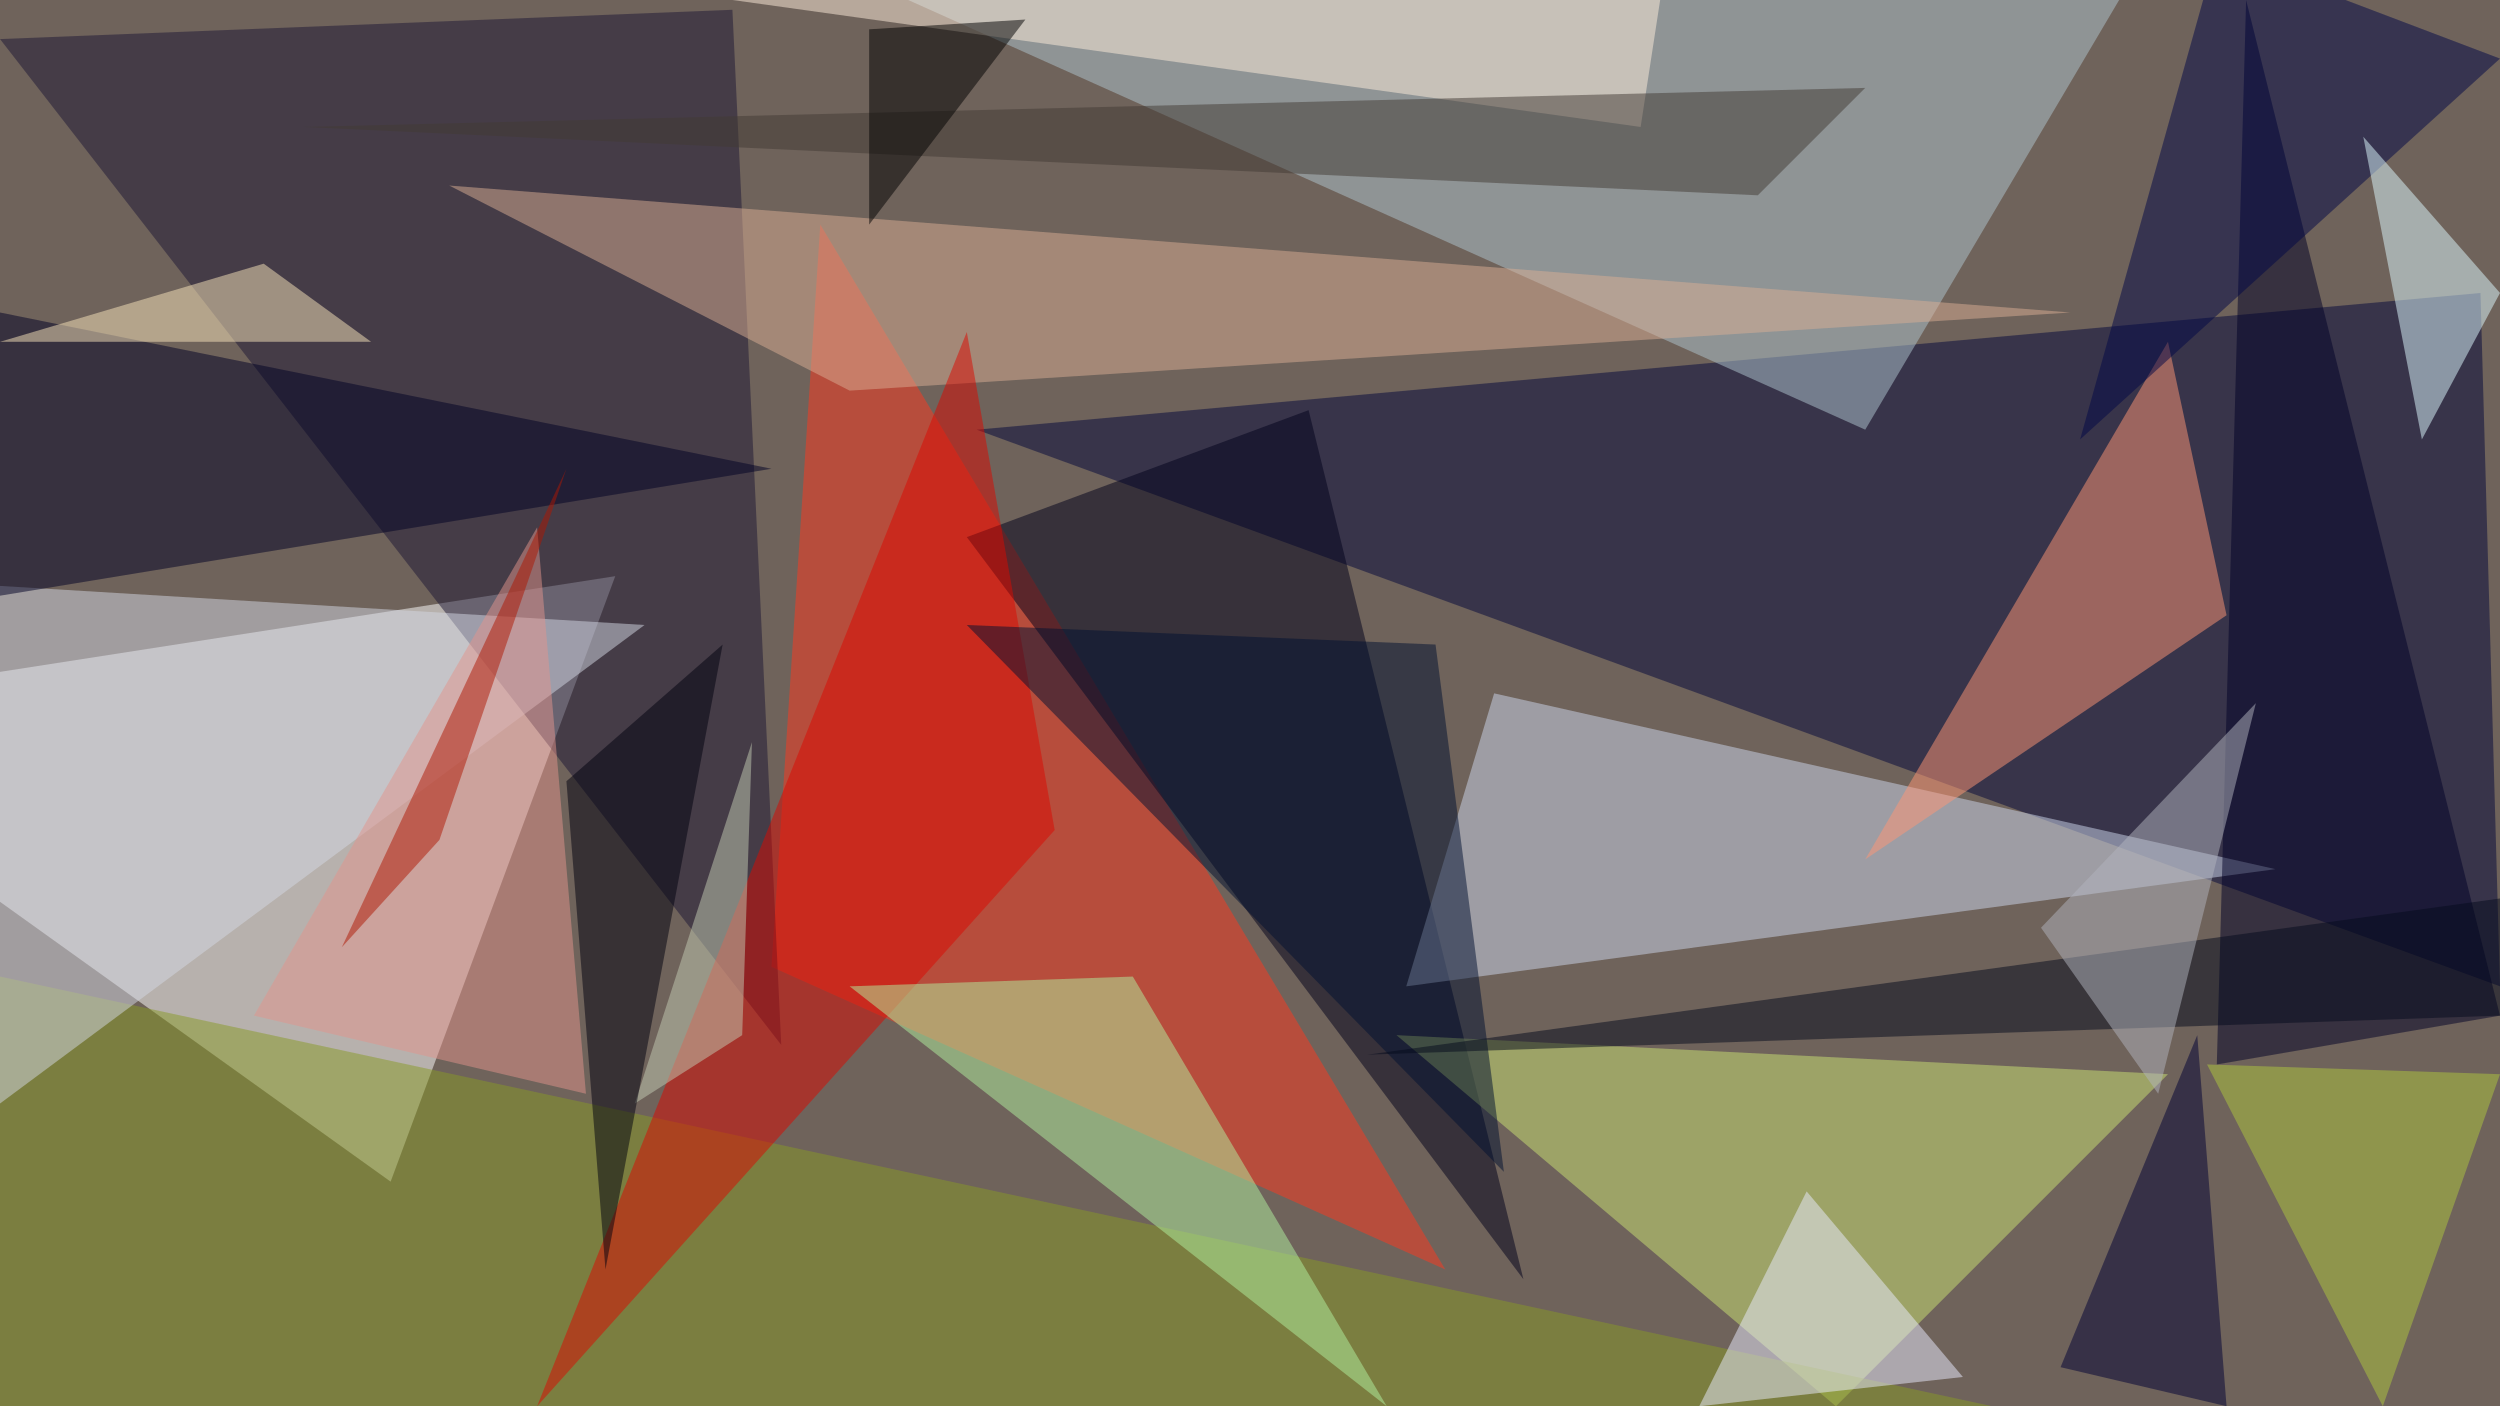 <?xml version="1.0" standalone="no"?>
<svg xmlns="http://www.w3.org/2000/svg" version="1.2" baseProfile="tiny" width="256" height="144" viewBox="0 0 256 144">
<rect x="0" y="0" width="256" height="144" id="0" fill="rgb(111,99,91)" fill-opacity="1" />
<polygon points="40,121 63,59 -27,73" id="1" fill="rgb(255,255,255)" fill-opacity="0.502" />
<polygon points="100,44 254,30 256,101" id="2" fill="rgb(2,7,59)" fill-opacity="0.502" />
<polygon points="148,130 84,23 79,99" id="3" fill="rgb(255,56,30)" fill-opacity="0.502" />
<polygon points="93,0 191,44 217,0" id="4" fill="rgb(176,197,208)" fill-opacity="0.502" />
<polygon points="134,42 99,55 156,131" id="5" fill="rgb(0,0,27)" fill-opacity="0.502" />
<polygon points="144,101 153,71 233,89" id="6" fill="rgb(205,216,238)" fill-opacity="0.502" />
<polygon points="75,1 0,4 80,107" id="7" fill="rgb(28,22,52)" fill-opacity="0.502" />
<polygon points="228,63 191,88 222,35" id="8" fill="rgb(255,150,117)" fill-opacity="0.502" />
<polygon points="188,144 222,110 143,106" id="9" fill="rgb(203,228,117)" fill-opacity="0.502" />
<polygon points="204,144 0,144 0,100" id="10" fill="rgb(135,153,38)" fill-opacity="0.502" />
<polygon points="227,109 230,0 256,104" id="11" fill="rgb(0,0,38)" fill-opacity="0.502" />
<polygon points="0,60 66,64 0,113" id="12" fill="rgb(212,215,227)" fill-opacity="0.502" />
<polygon points="46,19 212,32 87,40" id="13" fill="rgb(217,173,148)" fill-opacity="0.502" />
<polygon points="55,144 99,34 108,85" id="14" fill="rgb(220,8,0)" fill-opacity="0.502" />
<polygon points="0,61 0,32 79,48" id="15" fill="rgb(0,0,36)" fill-opacity="0.502" />
<polygon points="87,101 116,100 142,144" id="16" fill="rgb(177,242,160)" fill-opacity="0.502" />
<polygon points="256,6 213,45 227,-5" id="17" fill="rgb(0,7,71)" fill-opacity="0.502" />
<polygon points="75,0 168,13 170,0" id="18" fill="rgb(255,238,219)" fill-opacity="0.502" />
<polygon points="99,64 147,66 154,120" id="19" fill="rgb(0,16,49)" fill-opacity="0.502" />
<polygon points="60,112 26,104 55,54" id="20" fill="rgb(225,148,140)" fill-opacity="0.502" />
<polygon points="225,106 228,144 211,140" id="21" fill="rgb(0,0,53)" fill-opacity="0.502" />
<polygon points="248,45 256,30 242,14" id="22" fill="rgb(222,249,255)" fill-opacity="0.502" />
<polygon points="180,20 31,13 191,9" id="23" fill="rgb(66,58,52)" fill-opacity="0.502" />
<polygon points="201,141 185,122 174,144" id="24" fill="rgb(234,236,255)" fill-opacity="0.502" />
<polygon points="256,92 256,104 140,108" id="25" fill="rgb(4,11,29)" fill-opacity="0.502" />
<polygon points="65,113 76,106 77,76" id="26" fill="rgb(195,203,179)" fill-opacity="0.502" />
<polygon points="256,110 244,144 226,109" id="27" fill="rgb(176,199,63)" fill-opacity="0.502" />
<polygon points="209,95 231,72 221,112" id="28" fill="rgb(177,179,190)" fill-opacity="0.502" />
<polygon points="0,35 38,35 27,27" id="29" fill="rgb(249,229,187)" fill-opacity="0.502" />
<polygon points="58,80 74,66 62,130" id="30" fill="rgb(0,0,14)" fill-opacity="0.502" />
<polygon points="105,2 89,3 89,23" id="31" fill="rgb(0,0,0)" fill-opacity="0.502" />
<polygon points="45,86 58,48 35,97" id="32" fill="rgb(173,23,2)" fill-opacity="0.502" />
</svg>